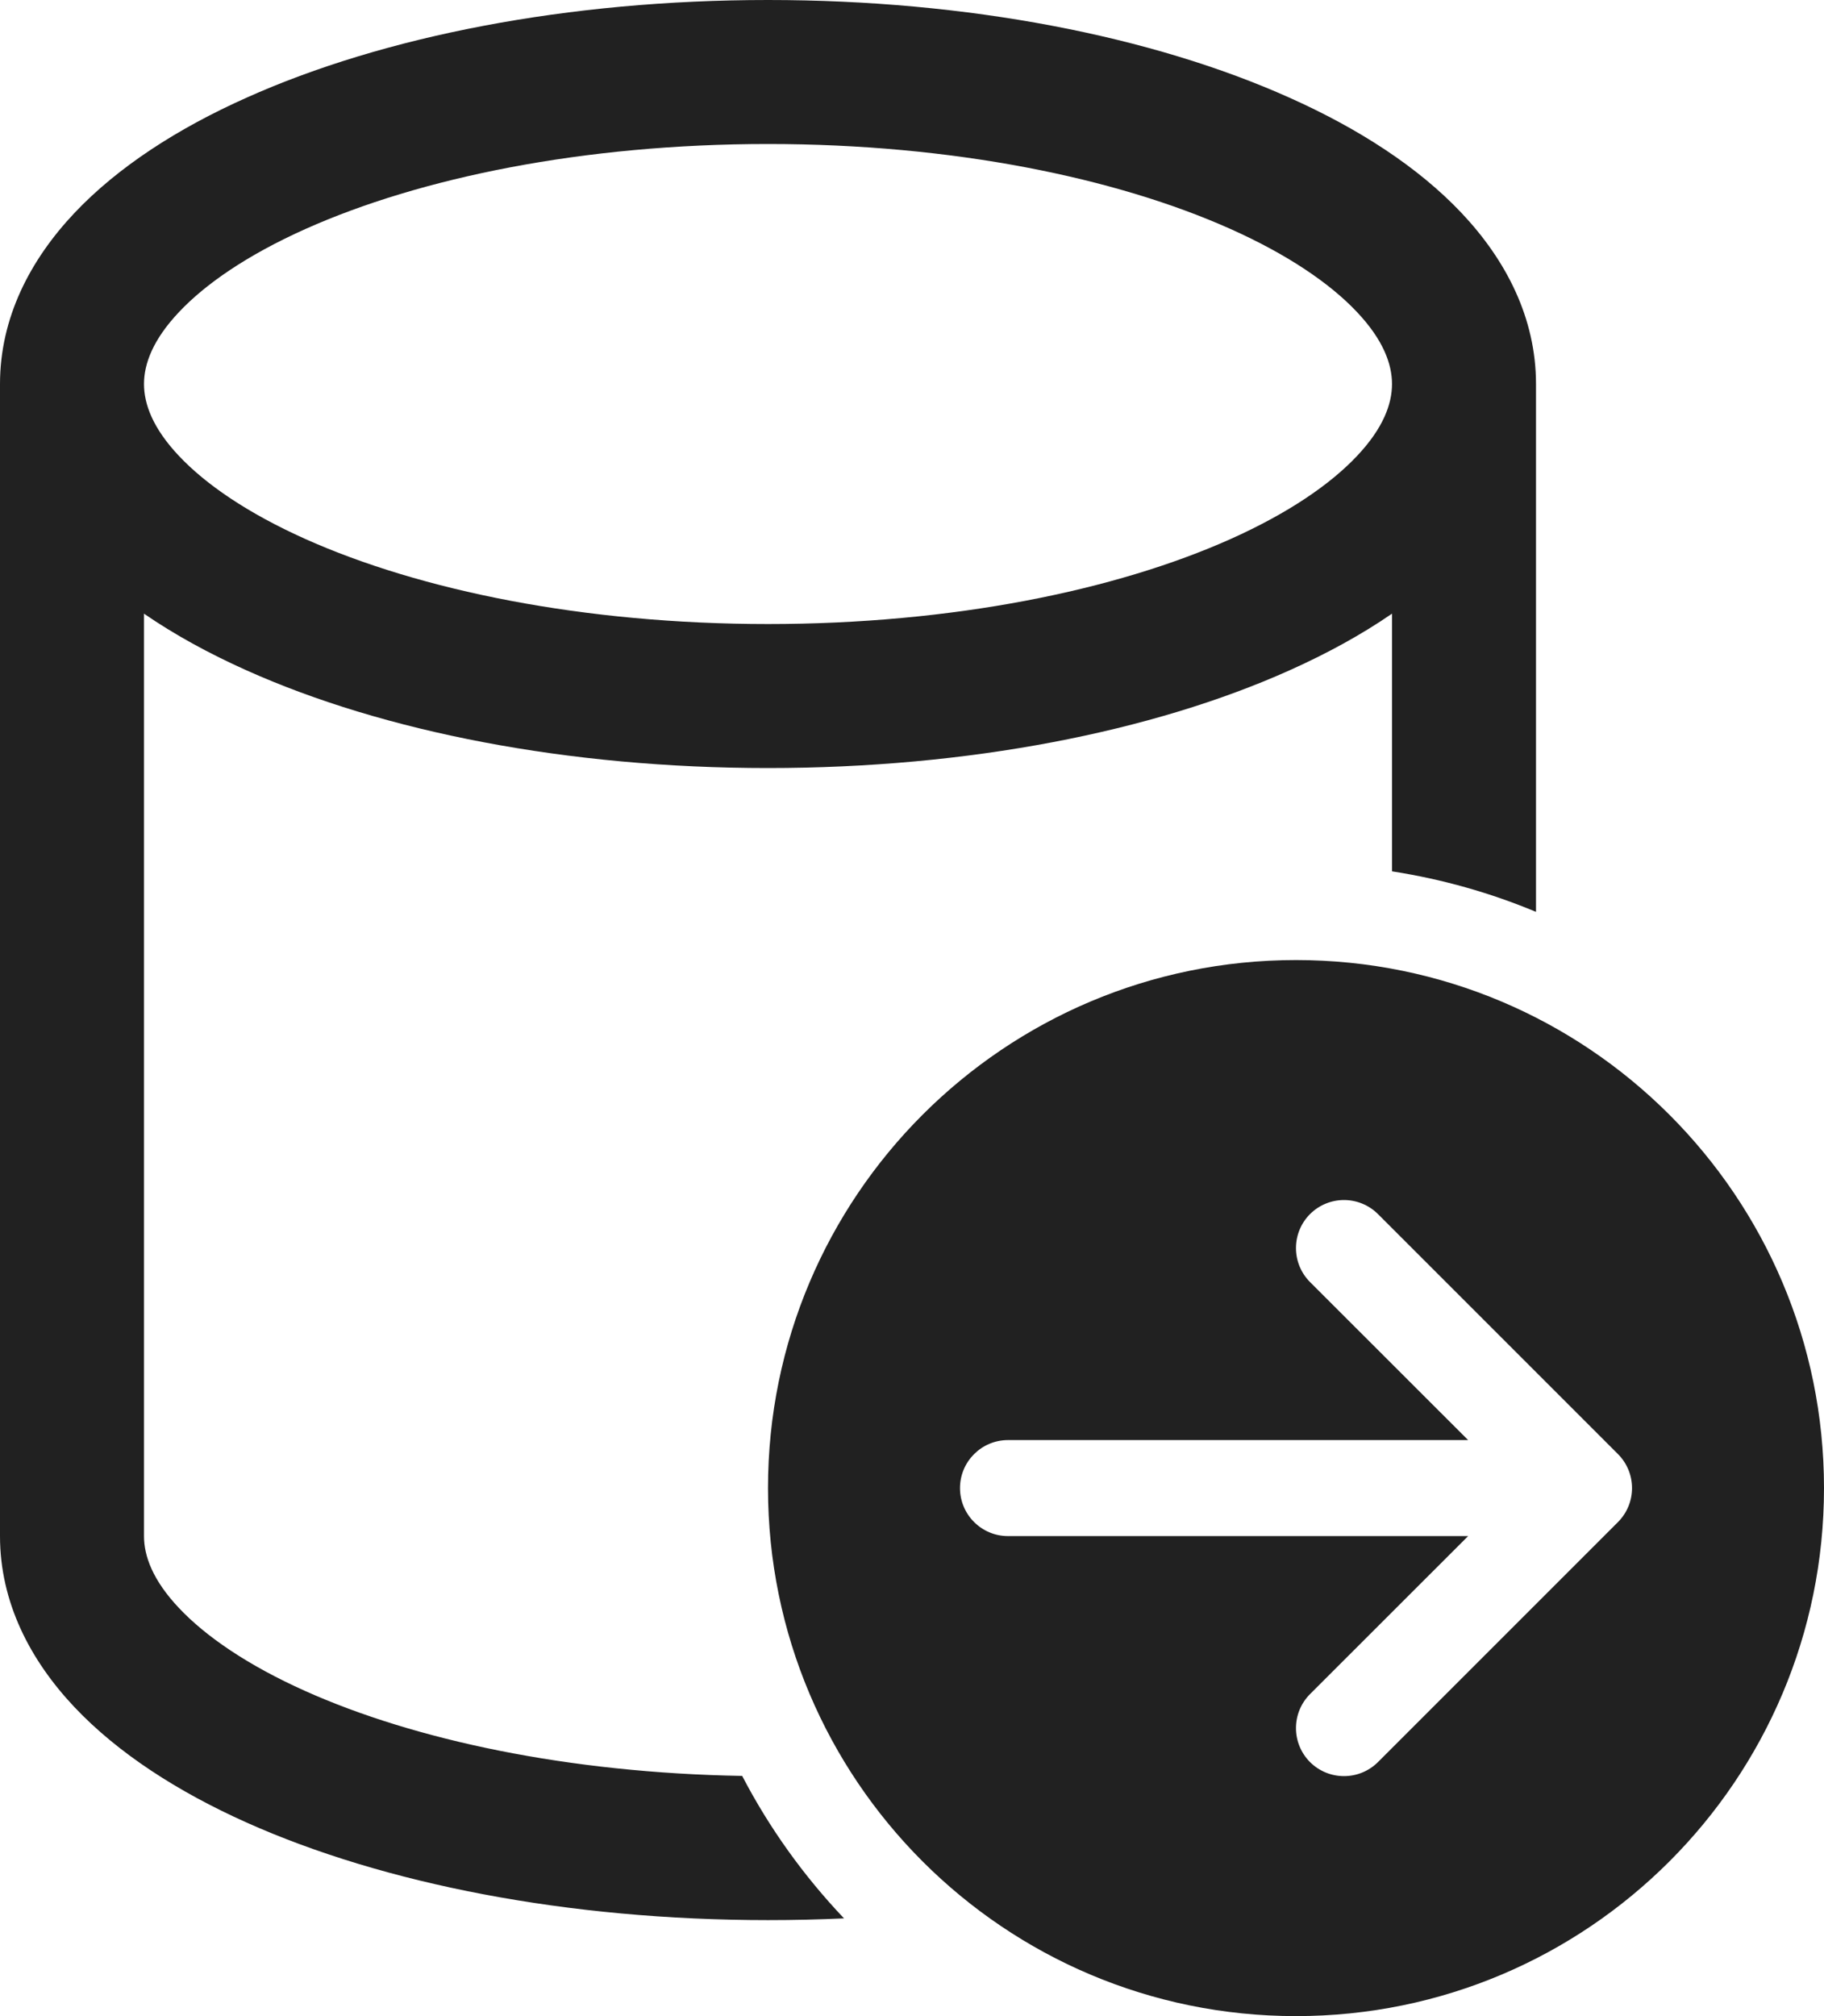 <svg width="19" height="21" viewBox="0 0 19 21" fill="none" xmlns="http://www.w3.org/2000/svg">
<path d="M0 4C0 3.309 0.315 2.707 0.774 2.22C1.229 1.738 1.853 1.337 2.567 1.018C3.996 0.377 5.917 0 8 0C10.083 0 12.004 0.377 13.433 1.018C14.147 1.337 14.771 1.738 15.226 2.22C15.685 2.707 16 3.309 16 4V9.498C15.526 9.3 15.023 9.157 14.5 9.076V6.392C14.179 6.613 13.819 6.809 13.433 6.982C12.004 7.623 10.083 8 8 8C5.917 8 3.996 7.623 2.567 6.982C2.181 6.809 1.821 6.613 1.5 6.392V16C1.5 16.207 1.59 16.459 1.865 16.75C2.144 17.046 2.582 17.346 3.18 17.614C4.319 18.124 5.92 18.467 7.731 18.498C8.014 19.042 8.373 19.541 8.792 19.982C8.531 19.994 8.267 20 8 20C5.917 20 3.996 19.623 2.567 18.983C1.853 18.663 1.229 18.262 0.774 17.78C0.315 17.293 0 16.691 0 16V4ZM1.5 4C1.5 4.207 1.59 4.459 1.865 4.75C2.144 5.046 2.582 5.346 3.18 5.614C4.375 6.149 6.079 6.5 8 6.5C9.921 6.5 11.625 6.149 12.82 5.614C13.418 5.346 13.856 5.046 14.135 4.75C14.41 4.459 14.5 4.207 14.5 4C14.5 3.793 14.41 3.541 14.135 3.25C13.856 2.954 13.418 2.654 12.82 2.386C11.625 1.851 9.921 1.5 8 1.5C6.079 1.5 4.375 1.851 3.18 2.386C2.582 2.654 2.144 2.954 1.865 3.25C1.59 3.541 1.5 3.793 1.5 4ZM13.5 10C16.538 10 19 12.462 19 15.5C19 18.538 16.538 21 13.5 21C10.462 21 8 18.538 8 15.5C8 12.462 10.462 10 13.5 10ZM10.5 15C10.224 15 10 15.224 10 15.5C10 15.776 10.224 16 10.5 16H15.293L13.646 17.646C13.451 17.842 13.451 18.158 13.646 18.354C13.842 18.549 14.158 18.549 14.354 18.354L16.854 15.854C17.049 15.658 17.049 15.342 16.854 15.146L14.354 12.646C14.158 12.451 13.842 12.451 13.646 12.646C13.451 12.842 13.451 13.158 13.646 13.354L15.293 15H10.5Z" fill="#212121"/>
</svg>
